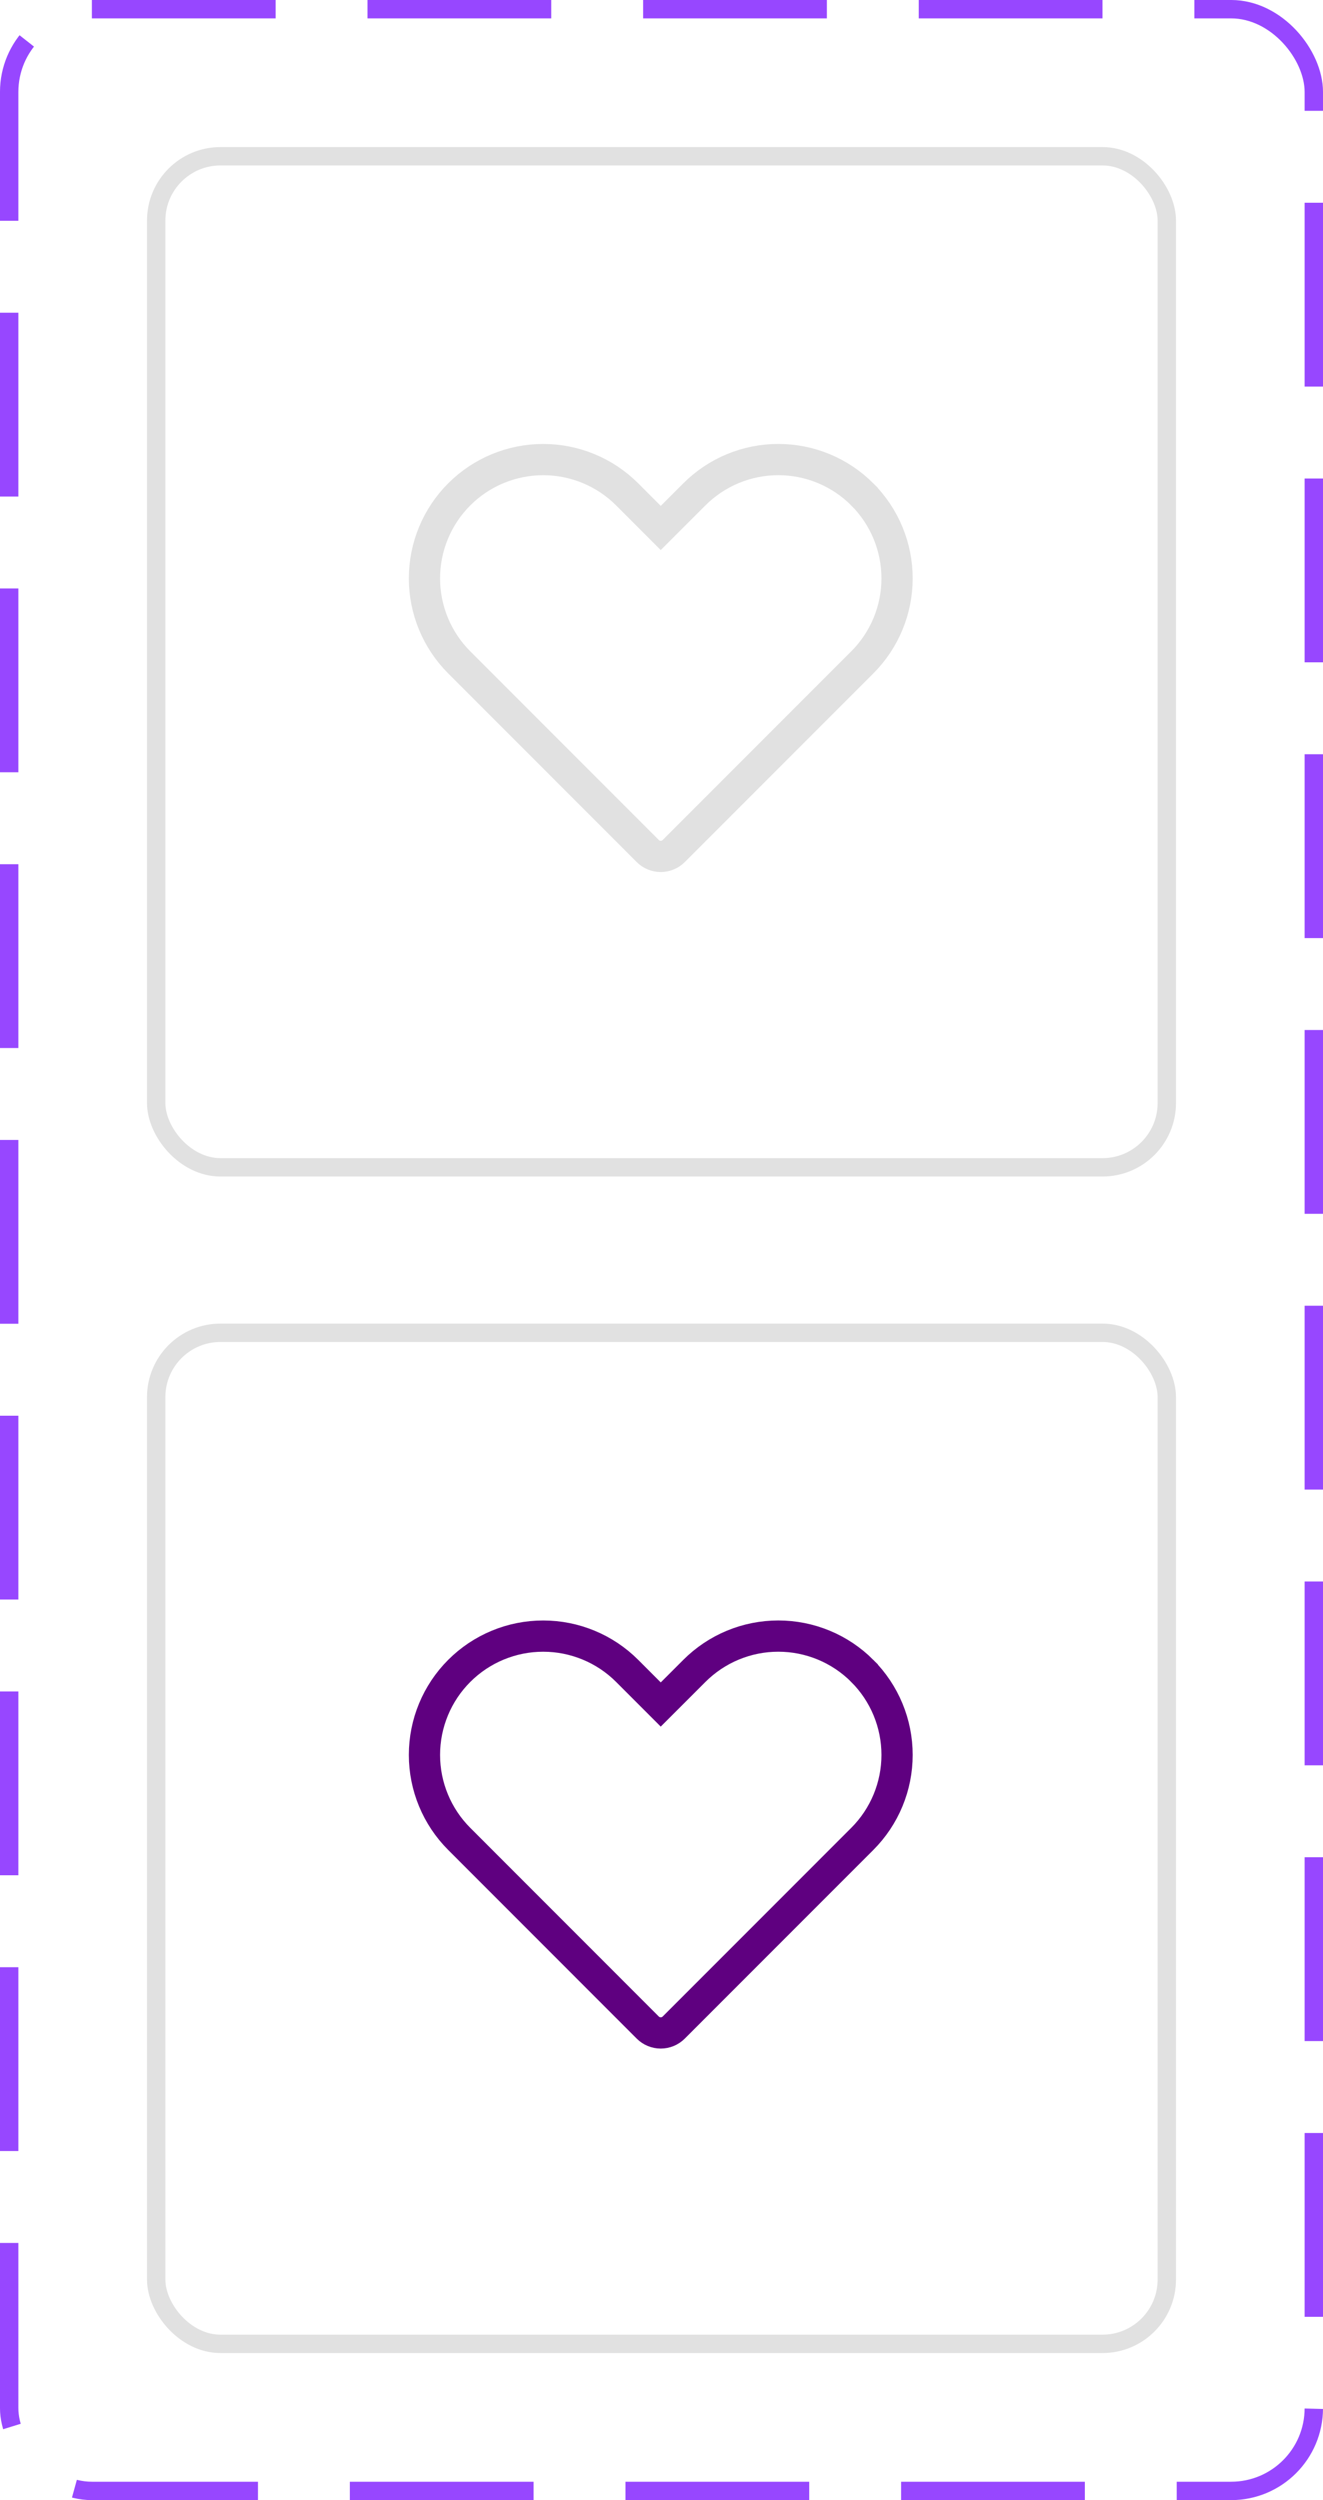 <svg width="72" height="136" viewBox="0 0 72 136" fill="none" xmlns="http://www.w3.org/2000/svg">
<rect x="0.5" y="0.5" width="71" height="135" rx="4.5" stroke="#9747FF" stroke-dasharray="10 5"/>
<rect x="8.5" y="8.5" width="55" height="55" rx="3.5" stroke="#E1E1E1"/>
<path fill-rule="evenodd" clip-rule="evenodd" d="M46.927 26.893C46.327 26.293 45.615 25.816 44.831 25.491C44.047 25.166 43.206 24.999 42.357 24.999C41.509 24.999 40.668 25.166 39.884 25.491C39.1 25.816 38.388 26.293 37.788 26.893L35.959 28.721L34.132 26.893C32.92 25.681 31.276 25 29.563 25C27.849 25 26.205 25.68 24.993 26.892C23.781 28.104 23.1 29.747 23.1 31.461C23.099 33.175 23.78 34.819 24.992 36.031L26.82 37.86L35.252 46.294C35.439 46.481 35.694 46.587 35.959 46.587C36.224 46.587 36.478 46.481 36.666 46.294L45.099 37.86L46.927 36.032C47.527 35.432 48.003 34.72 48.328 33.936C48.653 33.152 48.82 32.312 48.82 31.463C48.82 30.614 48.653 29.774 48.328 28.99C48.003 28.206 47.527 27.494 46.927 26.894V26.893Z" stroke="#E1E1E1" stroke-width="1.7" stroke-linecap="round"/>
<rect x="8.5" y="72.5" width="55" height="55" rx="3.5" stroke="#E1E1E1"/>
<path fill-rule="evenodd" clip-rule="evenodd" d="M46.927 90.893C46.327 90.293 45.615 89.816 44.831 89.491C44.047 89.166 43.206 88.999 42.357 88.999C41.509 88.999 40.668 89.166 39.884 89.491C39.1 89.816 38.388 90.293 37.788 90.893L35.959 92.721L34.132 90.893C32.92 89.681 31.276 89 29.563 89C27.849 88.999 26.205 89.68 24.993 90.892C23.781 92.104 23.1 93.747 23.1 95.461C23.099 97.175 23.78 98.819 24.992 100.031L26.82 101.86L35.252 110.294C35.439 110.481 35.694 110.587 35.959 110.587C36.224 110.587 36.478 110.481 36.666 110.294L45.099 101.86L46.927 100.032C47.527 99.432 48.003 98.72 48.328 97.936C48.653 97.152 48.82 96.311 48.82 95.463C48.82 94.614 48.653 93.774 48.328 92.99C48.003 92.206 47.527 91.494 46.927 90.894V90.893Z" stroke="#5F0080" stroke-width="1.7" stroke-linecap="round"/>
</svg>
